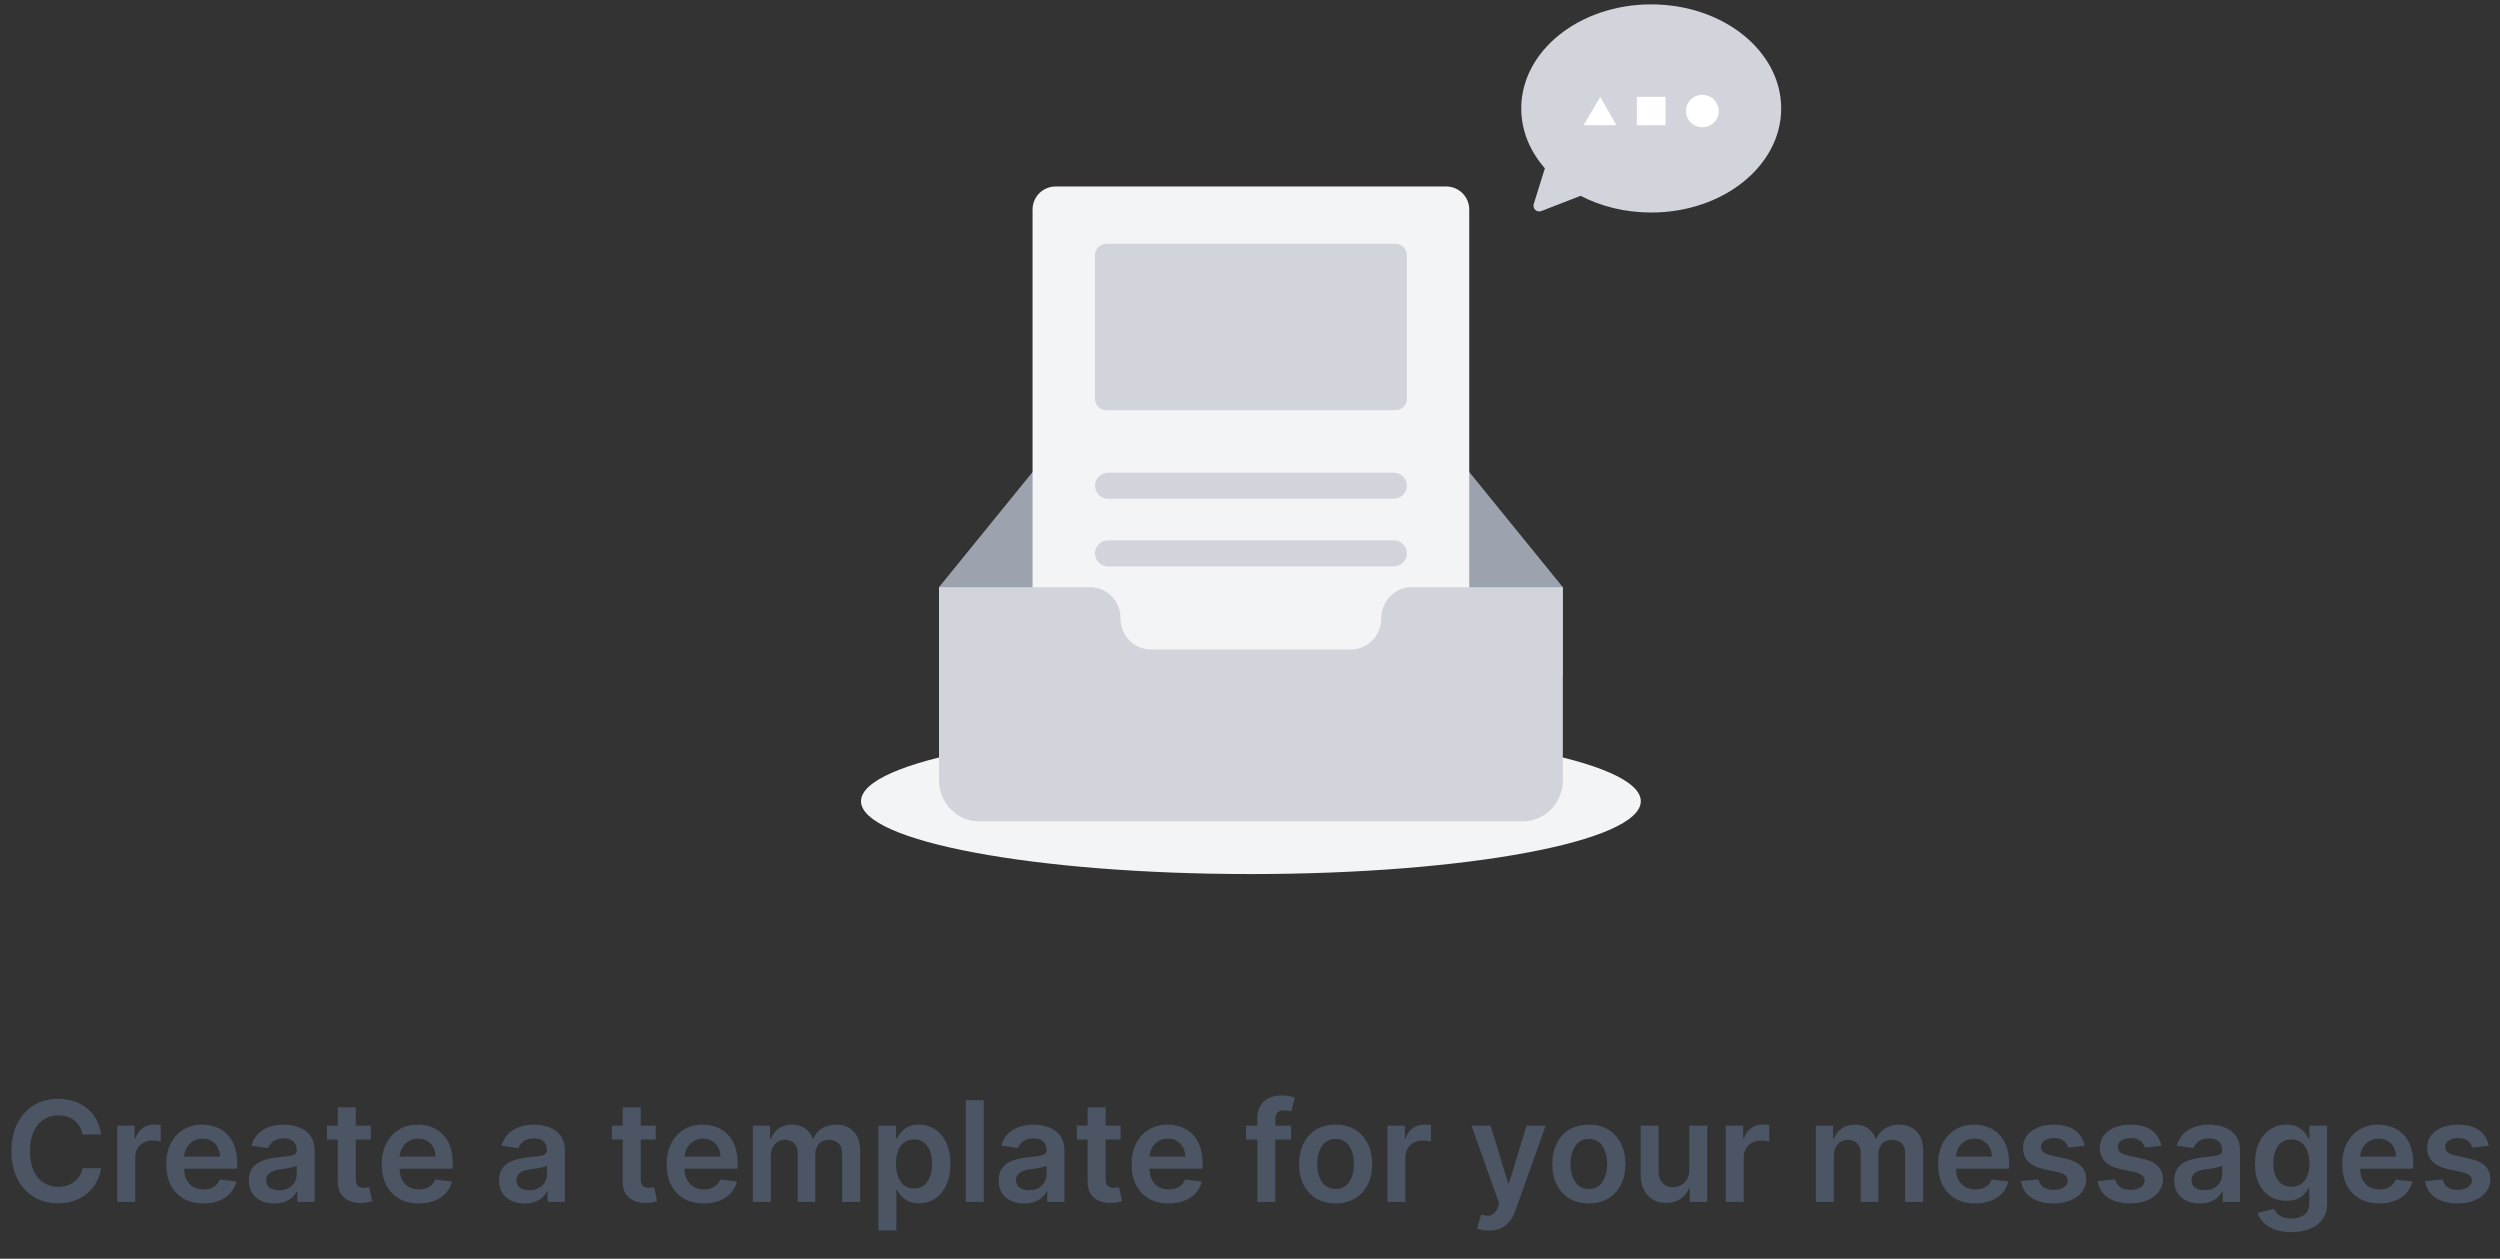 <svg width="286" height="144" viewBox="0 0 286 144" fill="none" xmlns="http://www.w3.org/2000/svg">
<rect x="0" y="0" width="286" height="144" fill="#333333" stroke="none"/>
<g clip-path="url(#clip0_4814_85400)">
<path d="M143.103 99.992C167.737 99.992 187.707 96.261 187.707 91.658C187.707 87.055 167.737 83.324 143.103 83.324C118.47 83.324 98.5 87.055 98.5 91.658C98.5 96.261 118.47 99.992 143.103 99.992Z" fill="#F3F4F6"/>
<path fill-rule="evenodd" clip-rule="evenodd" d="M178.786 67.173L163.046 47.802C162.291 46.89 161.187 46.338 160.025 46.338H126.182C125.021 46.338 123.917 46.89 123.161 47.802L107.422 67.173V77.294H178.787V67.173H178.786Z" fill="#9CA3AF"/>
<path fill-rule="evenodd" clip-rule="evenodd" d="M120.757 21.335H165.449C166.147 21.335 166.817 21.613 167.31 22.106C167.804 22.6 168.081 23.269 168.081 23.967V85.377C168.081 86.076 167.804 86.745 167.31 87.238C166.817 87.732 166.147 88.009 165.449 88.009H120.757C120.059 88.009 119.389 87.732 118.896 87.238C118.402 86.745 118.125 86.076 118.125 85.377V23.967C118.125 23.269 118.402 22.6 118.896 22.106C119.389 21.613 120.059 21.335 120.757 21.335V21.335Z" fill="#F3F4F6"/>
<path fill-rule="evenodd" clip-rule="evenodd" d="M126.579 27.883H159.63C159.979 27.883 160.313 28.022 160.56 28.269C160.807 28.515 160.946 28.85 160.946 29.199V45.618C160.946 45.967 160.807 46.302 160.56 46.549C160.313 46.795 159.979 46.934 159.63 46.934H126.579C126.23 46.934 125.895 46.795 125.649 46.549C125.402 46.302 125.263 45.967 125.263 45.618V29.199C125.263 28.85 125.402 28.515 125.649 28.269C125.895 28.022 126.23 27.883 126.579 27.883ZM126.751 54.077H159.457C159.852 54.077 160.231 54.233 160.51 54.513C160.789 54.792 160.946 55.17 160.946 55.565C160.946 55.96 160.789 56.338 160.51 56.617C160.231 56.896 159.852 57.053 159.457 57.053H126.751C126.357 57.053 125.978 56.896 125.699 56.617C125.42 56.338 125.263 55.96 125.263 55.565C125.263 55.17 125.42 54.792 125.699 54.513C125.978 54.233 126.357 54.077 126.751 54.077ZM126.751 61.816H159.457C159.852 61.816 160.231 61.972 160.51 62.252C160.789 62.531 160.946 62.909 160.946 63.304C160.946 63.699 160.789 64.077 160.51 64.356C160.231 64.636 159.852 64.793 159.457 64.793H126.751C126.357 64.793 125.978 64.636 125.699 64.356C125.42 64.077 125.263 63.699 125.263 63.304C125.263 62.909 125.42 62.531 125.699 62.252C125.978 61.972 126.357 61.816 126.751 61.816ZM178.642 90.435C178.132 92.456 176.341 93.962 174.211 93.962H111.998C109.868 93.962 108.077 92.455 107.568 90.435C107.471 90.05 107.422 89.655 107.422 89.258V67.174H124.736C126.649 67.174 128.19 68.785 128.19 70.74V70.766C128.19 72.721 129.75 74.299 131.662 74.299H154.547C156.459 74.299 158.019 72.706 158.019 70.751V70.743C158.019 68.788 159.56 67.173 161.473 67.173H178.787V89.258C178.787 89.664 178.736 90.058 178.642 90.435Z" fill="#D1D5DB"/>
<path fill-rule="evenodd" clip-rule="evenodd" d="M180.82 22.403L176.327 24.146C176.211 24.191 176.085 24.202 175.964 24.179C175.842 24.155 175.73 24.098 175.639 24.014C175.549 23.929 175.484 23.821 175.452 23.701C175.421 23.581 175.423 23.455 175.46 23.337L176.735 19.253C175.031 17.316 174.031 14.955 174.031 12.406C174.031 5.83 180.688 0.5 188.9 0.5C197.11 0.5 203.767 5.83 203.767 12.406C203.767 18.982 197.11 24.312 188.899 24.312C185.92 24.312 183.146 23.61 180.82 22.403Z" fill="#D1D5DB"/>
<path d="M194.749 14.556C195.785 14.556 196.624 13.727 196.624 12.704C196.624 11.681 195.785 10.852 194.749 10.852C193.714 10.852 192.875 11.681 192.875 12.704C192.875 13.727 193.714 14.556 194.749 14.556Z" fill="white"/>
<path fill-rule="evenodd" clip-rule="evenodd" d="M184.913 14.324H181.164L183.071 11.084L184.913 14.324ZM187.256 11.084H190.535V14.324H187.256V11.084Z" fill="white"/>
<path d="M11.569 129.79H9.444C9.383 129.441 9.272 129.133 9.109 128.864C8.946 128.591 8.743 128.36 8.501 128.17C8.258 127.981 7.982 127.839 7.671 127.744C7.364 127.646 7.033 127.597 6.677 127.597C6.044 127.597 5.484 127.756 4.995 128.074C4.506 128.388 4.124 128.85 3.847 129.46C3.571 130.066 3.433 130.807 3.433 131.682C3.433 132.572 3.571 133.322 3.847 133.932C4.128 134.538 4.51 134.996 4.995 135.307C5.484 135.614 6.042 135.767 6.671 135.767C7.02 135.767 7.345 135.722 7.648 135.631C7.955 135.536 8.23 135.398 8.472 135.216C8.719 135.034 8.925 134.811 9.092 134.545C9.262 134.28 9.38 133.977 9.444 133.636L11.569 133.648C11.489 134.201 11.317 134.72 11.052 135.205C10.79 135.689 10.448 136.117 10.023 136.489C9.599 136.856 9.103 137.144 8.535 137.352C7.967 137.557 7.336 137.659 6.643 137.659C5.62 137.659 4.707 137.422 3.904 136.949C3.101 136.475 2.469 135.792 2.006 134.898C1.544 134.004 1.313 132.932 1.313 131.682C1.313 130.428 1.546 129.356 2.012 128.466C2.478 127.572 3.112 126.888 3.915 126.415C4.719 125.941 5.628 125.705 6.643 125.705C7.29 125.705 7.893 125.795 8.45 125.977C9.006 126.159 9.503 126.426 9.938 126.778C10.374 127.127 10.732 127.555 11.012 128.062C11.296 128.566 11.482 129.142 11.569 129.79ZM13.408 137.5V128.773H15.403V130.227H15.494C15.653 129.723 15.925 129.335 16.312 129.062C16.702 128.786 17.147 128.648 17.647 128.648C17.761 128.648 17.887 128.653 18.028 128.665C18.172 128.672 18.291 128.686 18.386 128.705V130.597C18.299 130.566 18.16 130.54 17.971 130.517C17.785 130.491 17.605 130.477 17.431 130.477C17.056 130.477 16.719 130.559 16.42 130.722C16.124 130.881 15.891 131.102 15.721 131.386C15.55 131.67 15.465 131.998 15.465 132.369V137.5H13.408ZM23.256 137.67C22.381 137.67 21.626 137.489 20.989 137.125C20.357 136.758 19.87 136.239 19.529 135.568C19.188 134.894 19.018 134.1 19.018 133.188C19.018 132.29 19.188 131.502 19.529 130.824C19.874 130.142 20.355 129.612 20.972 129.233C21.59 128.85 22.315 128.659 23.148 128.659C23.686 128.659 24.194 128.746 24.671 128.92C25.152 129.091 25.576 129.356 25.944 129.716C26.315 130.076 26.607 130.534 26.819 131.091C27.031 131.644 27.137 132.303 27.137 133.068V133.699H19.984V132.312H25.166C25.162 131.919 25.076 131.568 24.91 131.261C24.743 130.951 24.51 130.706 24.211 130.528C23.916 130.35 23.571 130.261 23.177 130.261C22.756 130.261 22.387 130.364 22.069 130.568C21.751 130.769 21.503 131.034 21.325 131.364C21.15 131.689 21.061 132.047 21.058 132.438V133.648C21.058 134.155 21.15 134.591 21.336 134.955C21.521 135.314 21.781 135.591 22.114 135.784C22.448 135.973 22.838 136.068 23.285 136.068C23.584 136.068 23.855 136.027 24.097 135.943C24.34 135.856 24.55 135.729 24.728 135.562C24.906 135.396 25.041 135.189 25.131 134.943L27.052 135.159C26.931 135.667 26.7 136.11 26.359 136.489C26.021 136.864 25.59 137.155 25.063 137.364C24.537 137.568 23.934 137.67 23.256 137.67ZM31.389 137.676C30.835 137.676 30.337 137.578 29.894 137.381C29.455 137.18 29.106 136.884 28.849 136.494C28.595 136.104 28.468 135.623 28.468 135.051C28.468 134.559 28.559 134.152 28.741 133.83C28.923 133.508 29.171 133.25 29.485 133.057C29.799 132.864 30.154 132.718 30.548 132.619C30.945 132.517 31.356 132.443 31.78 132.398C32.292 132.345 32.707 132.297 33.025 132.256C33.343 132.21 33.574 132.142 33.718 132.051C33.866 131.956 33.94 131.811 33.94 131.614V131.58C33.94 131.152 33.813 130.82 33.559 130.585C33.305 130.35 32.94 130.233 32.462 130.233C31.959 130.233 31.559 130.343 31.264 130.562C30.972 130.782 30.775 131.042 30.673 131.341L28.752 131.068C28.904 130.538 29.154 130.095 29.502 129.739C29.851 129.379 30.277 129.11 30.78 128.932C31.284 128.75 31.841 128.659 32.451 128.659C32.871 128.659 33.29 128.708 33.707 128.807C34.123 128.905 34.504 129.068 34.849 129.295C35.193 129.519 35.47 129.824 35.678 130.21C35.89 130.597 35.996 131.08 35.996 131.659V137.5H34.019V136.301H33.951C33.826 136.544 33.65 136.771 33.423 136.983C33.199 137.191 32.917 137.36 32.576 137.489C32.239 137.614 31.843 137.676 31.389 137.676ZM31.923 136.165C32.336 136.165 32.693 136.083 32.996 135.92C33.3 135.754 33.532 135.534 33.695 135.261C33.862 134.989 33.945 134.691 33.945 134.369V133.341C33.881 133.394 33.771 133.443 33.616 133.489C33.464 133.534 33.294 133.574 33.104 133.608C32.915 133.642 32.727 133.672 32.542 133.699C32.356 133.725 32.195 133.748 32.059 133.767C31.752 133.809 31.477 133.877 31.235 133.972C30.993 134.066 30.801 134.199 30.661 134.369C30.521 134.536 30.451 134.752 30.451 135.017C30.451 135.396 30.589 135.682 30.866 135.875C31.142 136.068 31.495 136.165 31.923 136.165ZM42.423 128.773V130.364H37.406V128.773H42.423ZM38.644 126.682H40.701V134.875C40.701 135.152 40.743 135.364 40.826 135.511C40.913 135.655 41.027 135.754 41.167 135.807C41.307 135.86 41.462 135.886 41.633 135.886C41.762 135.886 41.879 135.877 41.985 135.858C42.095 135.839 42.178 135.822 42.235 135.807L42.582 137.415C42.472 137.453 42.315 137.494 42.11 137.54C41.909 137.585 41.663 137.612 41.371 137.619C40.856 137.634 40.392 137.557 39.979 137.386C39.566 137.212 39.239 136.943 38.996 136.58C38.758 136.216 38.64 135.761 38.644 135.216V126.682ZM47.913 137.67C47.038 137.67 46.282 137.489 45.646 137.125C45.013 136.758 44.526 136.239 44.185 135.568C43.844 134.894 43.674 134.1 43.674 133.188C43.674 132.29 43.844 131.502 44.185 130.824C44.53 130.142 45.011 129.612 45.629 129.233C46.246 128.85 46.971 128.659 47.805 128.659C48.343 128.659 48.85 128.746 49.327 128.92C49.809 129.091 50.233 129.356 50.6 129.716C50.971 130.076 51.263 130.534 51.475 131.091C51.687 131.644 51.793 132.303 51.793 133.068V133.699H44.64V132.312H49.822C49.818 131.919 49.733 131.568 49.566 131.261C49.399 130.951 49.166 130.706 48.867 130.528C48.572 130.35 48.227 130.261 47.833 130.261C47.413 130.261 47.043 130.364 46.725 130.568C46.407 130.769 46.159 131.034 45.981 131.364C45.807 131.689 45.718 132.047 45.714 132.438V133.648C45.714 134.155 45.807 134.591 45.992 134.955C46.178 135.314 46.437 135.591 46.771 135.784C47.104 135.973 47.494 136.068 47.941 136.068C48.24 136.068 48.511 136.027 48.754 135.943C48.996 135.856 49.206 135.729 49.384 135.562C49.562 135.396 49.697 135.189 49.788 134.943L51.708 135.159C51.587 135.667 51.356 136.11 51.015 136.489C50.678 136.864 50.246 137.155 49.719 137.364C49.193 137.568 48.591 137.67 47.913 137.67ZM60.014 137.676C59.461 137.676 58.962 137.578 58.519 137.381C58.08 137.18 57.731 136.884 57.474 136.494C57.22 136.104 57.093 135.623 57.093 135.051C57.093 134.559 57.184 134.152 57.366 133.83C57.548 133.508 57.796 133.25 58.11 133.057C58.425 132.864 58.779 132.718 59.173 132.619C59.57 132.517 59.981 132.443 60.406 132.398C60.917 132.345 61.332 132.297 61.65 132.256C61.968 132.21 62.199 132.142 62.343 132.051C62.491 131.956 62.565 131.811 62.565 131.614V131.58C62.565 131.152 62.438 130.82 62.184 130.585C61.93 130.35 61.565 130.233 61.087 130.233C60.584 130.233 60.184 130.343 59.889 130.562C59.597 130.782 59.4 131.042 59.298 131.341L57.377 131.068C57.529 130.538 57.779 130.095 58.127 129.739C58.476 129.379 58.902 129.11 59.406 128.932C59.909 128.75 60.466 128.659 61.076 128.659C61.496 128.659 61.915 128.708 62.332 128.807C62.748 128.905 63.129 129.068 63.474 129.295C63.818 129.519 64.095 129.824 64.303 130.21C64.515 130.597 64.621 131.08 64.621 131.659V137.5H62.644V136.301H62.576C62.451 136.544 62.275 136.771 62.048 136.983C61.824 137.191 61.542 137.36 61.201 137.489C60.864 137.614 60.468 137.676 60.014 137.676ZM60.548 136.165C60.961 136.165 61.318 136.083 61.621 135.92C61.925 135.754 62.157 135.534 62.32 135.261C62.487 134.989 62.57 134.691 62.57 134.369V133.341C62.506 133.394 62.396 133.443 62.241 133.489C62.089 133.534 61.919 133.574 61.729 133.608C61.54 133.642 61.352 133.672 61.167 133.699C60.981 133.725 60.82 133.748 60.684 133.767C60.377 133.809 60.102 133.877 59.86 133.972C59.618 134.066 59.426 134.199 59.286 134.369C59.146 134.536 59.076 134.752 59.076 135.017C59.076 135.396 59.214 135.682 59.491 135.875C59.767 136.068 60.12 136.165 60.548 136.165ZM75.016 128.773V130.364H69.999V128.773H75.016ZM71.238 126.682H73.295V134.875C73.295 135.152 73.336 135.364 73.42 135.511C73.507 135.655 73.621 135.754 73.761 135.807C73.901 135.86 74.056 135.886 74.227 135.886C74.355 135.886 74.473 135.877 74.579 135.858C74.689 135.839 74.772 135.822 74.829 135.807L75.175 137.415C75.066 137.453 74.908 137.494 74.704 137.54C74.503 137.585 74.257 137.612 73.965 137.619C73.45 137.634 72.986 137.557 72.573 137.386C72.16 137.212 71.833 136.943 71.59 136.58C71.352 136.216 71.234 135.761 71.238 135.216V126.682ZM80.506 137.67C79.631 137.67 78.876 137.489 78.239 137.125C77.607 136.758 77.12 136.239 76.779 135.568C76.438 134.894 76.268 134.1 76.268 133.188C76.268 132.29 76.438 131.502 76.779 130.824C77.124 130.142 77.605 129.612 78.222 129.233C78.84 128.85 79.565 128.659 80.398 128.659C80.936 128.659 81.444 128.746 81.921 128.92C82.402 129.091 82.826 129.356 83.194 129.716C83.565 130.076 83.857 130.534 84.069 131.091C84.281 131.644 84.387 132.303 84.387 133.068V133.699H77.234V132.312H82.415C82.412 131.919 82.326 131.568 82.16 131.261C81.993 130.951 81.76 130.706 81.461 130.528C81.165 130.35 80.821 130.261 80.427 130.261C80.006 130.261 79.637 130.364 79.319 130.568C79.001 130.769 78.753 131.034 78.575 131.364C78.4 131.689 78.311 132.047 78.308 132.438V133.648C78.308 134.155 78.4 134.591 78.586 134.955C78.772 135.314 79.031 135.591 79.364 135.784C79.698 135.973 80.088 136.068 80.535 136.068C80.834 136.068 81.105 136.027 81.347 135.943C81.59 135.856 81.8 135.729 81.978 135.562C82.156 135.396 82.29 135.189 82.381 134.943L84.302 135.159C84.181 135.667 83.95 136.11 83.609 136.489C83.272 136.864 82.84 137.155 82.313 137.364C81.787 137.568 81.184 137.67 80.506 137.67ZM86.127 137.5V128.773H88.093V130.256H88.195C88.377 129.756 88.678 129.366 89.099 129.085C89.519 128.801 90.021 128.659 90.604 128.659C91.195 128.659 91.693 128.803 92.099 129.091C92.508 129.375 92.796 129.763 92.962 130.256H93.053C93.246 129.771 93.572 129.384 94.031 129.097C94.493 128.805 95.04 128.659 95.673 128.659C96.476 128.659 97.131 128.913 97.638 129.42C98.146 129.928 98.4 130.669 98.4 131.642V137.5H96.337V131.96C96.337 131.419 96.193 131.023 95.906 130.773C95.618 130.519 95.265 130.392 94.849 130.392C94.353 130.392 93.964 130.547 93.684 130.858C93.407 131.165 93.269 131.564 93.269 132.057V137.5H91.252V131.875C91.252 131.424 91.116 131.064 90.843 130.795C90.574 130.527 90.222 130.392 89.786 130.392C89.491 130.392 89.222 130.468 88.979 130.619C88.737 130.767 88.544 130.977 88.4 131.25C88.256 131.519 88.184 131.833 88.184 132.193V137.5H86.127ZM100.487 140.773V128.773H102.509V130.216H102.629C102.735 130.004 102.884 129.778 103.077 129.54C103.271 129.297 103.532 129.091 103.862 128.92C104.191 128.746 104.612 128.659 105.123 128.659C105.797 128.659 106.405 128.831 106.947 129.176C107.492 129.517 107.924 130.023 108.242 130.693C108.564 131.36 108.725 132.178 108.725 133.148C108.725 134.106 108.568 134.92 108.254 135.591C107.939 136.261 107.511 136.773 106.969 137.125C106.428 137.477 105.814 137.653 105.129 137.653C104.629 137.653 104.214 137.57 103.884 137.403C103.555 137.237 103.29 137.036 103.089 136.801C102.892 136.562 102.738 136.337 102.629 136.125H102.543V140.773H100.487ZM102.504 133.136C102.504 133.701 102.583 134.195 102.742 134.619C102.905 135.044 103.138 135.375 103.441 135.614C103.748 135.848 104.119 135.966 104.555 135.966C105.009 135.966 105.39 135.845 105.697 135.602C106.004 135.356 106.235 135.021 106.39 134.597C106.549 134.169 106.629 133.682 106.629 133.136C106.629 132.595 106.551 132.114 106.396 131.693C106.24 131.273 106.009 130.943 105.702 130.705C105.396 130.466 105.013 130.347 104.555 130.347C104.115 130.347 103.742 130.462 103.435 130.693C103.129 130.924 102.896 131.248 102.737 131.665C102.581 132.081 102.504 132.572 102.504 133.136ZM112.543 125.864V137.5H110.487V125.864H112.543ZM117.17 137.676C116.617 137.676 116.119 137.578 115.675 137.381C115.236 137.18 114.888 136.884 114.63 136.494C114.376 136.104 114.249 135.623 114.249 135.051C114.249 134.559 114.34 134.152 114.522 133.83C114.704 133.508 114.952 133.25 115.266 133.057C115.581 132.864 115.935 132.718 116.329 132.619C116.727 132.517 117.138 132.443 117.562 132.398C118.073 132.345 118.488 132.297 118.806 132.256C119.124 132.21 119.355 132.142 119.499 132.051C119.647 131.956 119.721 131.811 119.721 131.614V131.58C119.721 131.152 119.594 130.82 119.34 130.585C119.086 130.35 118.721 130.233 118.244 130.233C117.74 130.233 117.34 130.343 117.045 130.562C116.753 130.782 116.556 131.042 116.454 131.341L114.533 131.068C114.685 130.538 114.935 130.095 115.283 129.739C115.632 129.379 116.058 129.11 116.562 128.932C117.066 128.75 117.622 128.659 118.232 128.659C118.653 128.659 119.071 128.708 119.488 128.807C119.905 128.905 120.285 129.068 120.63 129.295C120.975 129.519 121.251 129.824 121.46 130.21C121.672 130.597 121.778 131.08 121.778 131.659V137.5H119.8V136.301H119.732C119.607 136.544 119.431 136.771 119.204 136.983C118.98 137.191 118.698 137.36 118.357 137.489C118.02 137.614 117.624 137.676 117.17 137.676ZM117.704 136.165C118.117 136.165 118.475 136.083 118.778 135.92C119.081 135.754 119.314 135.534 119.477 135.261C119.643 134.989 119.727 134.691 119.727 134.369V133.341C119.662 133.394 119.552 133.443 119.397 133.489C119.246 133.534 119.075 133.574 118.886 133.608C118.696 133.642 118.509 133.672 118.323 133.699C118.138 133.725 117.977 133.748 117.84 133.767C117.533 133.809 117.259 133.877 117.016 133.972C116.774 134.066 116.583 134.199 116.442 134.369C116.302 134.536 116.232 134.752 116.232 135.017C116.232 135.396 116.371 135.682 116.647 135.875C116.924 136.068 117.276 136.165 117.704 136.165ZM128.204 128.773V130.364H123.187V128.773H128.204ZM124.425 126.682H126.482V134.875C126.482 135.152 126.524 135.364 126.607 135.511C126.694 135.655 126.808 135.754 126.948 135.807C127.088 135.86 127.244 135.886 127.414 135.886C127.543 135.886 127.66 135.877 127.766 135.858C127.876 135.839 127.96 135.822 128.016 135.807L128.363 137.415C128.253 137.453 128.096 137.494 127.891 137.54C127.691 137.585 127.444 137.612 127.153 137.619C126.638 137.634 126.174 137.557 125.761 137.386C125.348 137.212 125.02 136.943 124.778 136.58C124.539 136.216 124.422 135.761 124.425 135.216V126.682ZM133.694 137.67C132.819 137.67 132.063 137.489 131.427 137.125C130.794 136.758 130.308 136.239 129.967 135.568C129.626 134.894 129.455 134.1 129.455 133.188C129.455 132.29 129.626 131.502 129.967 130.824C130.311 130.142 130.792 129.612 131.41 129.233C132.027 128.85 132.753 128.659 133.586 128.659C134.124 128.659 134.631 128.746 135.109 128.92C135.59 129.091 136.014 129.356 136.381 129.716C136.753 130.076 137.044 130.534 137.256 131.091C137.469 131.644 137.575 132.303 137.575 133.068V133.699H130.421V132.312H135.603C135.599 131.919 135.514 131.568 135.347 131.261C135.181 130.951 134.948 130.706 134.648 130.528C134.353 130.35 134.008 130.261 133.614 130.261C133.194 130.261 132.825 130.364 132.506 130.568C132.188 130.769 131.94 131.034 131.762 131.364C131.588 131.689 131.499 132.047 131.495 132.438V133.648C131.495 134.155 131.588 134.591 131.773 134.955C131.959 135.314 132.219 135.591 132.552 135.784C132.885 135.973 133.275 136.068 133.722 136.068C134.022 136.068 134.292 136.027 134.535 135.943C134.777 135.856 134.987 135.729 135.165 135.562C135.344 135.396 135.478 135.189 135.569 134.943L137.489 135.159C137.368 135.667 137.137 136.11 136.796 136.489C136.459 136.864 136.027 137.155 135.501 137.364C134.974 137.568 134.372 137.67 133.694 137.67ZM147.704 128.773V130.364H142.545V128.773H147.704ZM143.835 137.5V127.949C143.835 127.362 143.956 126.873 144.198 126.483C144.444 126.093 144.774 125.801 145.187 125.608C145.6 125.415 146.058 125.318 146.562 125.318C146.918 125.318 147.234 125.347 147.511 125.403C147.787 125.46 147.992 125.511 148.124 125.557L147.715 127.148C147.628 127.121 147.518 127.095 147.386 127.068C147.253 127.038 147.105 127.023 146.942 127.023C146.56 127.023 146.289 127.116 146.13 127.301C145.975 127.483 145.897 127.744 145.897 128.085V137.5H143.835ZM152.793 137.67C151.941 137.67 151.202 137.483 150.577 137.108C149.952 136.733 149.468 136.208 149.123 135.534C148.782 134.86 148.612 134.072 148.612 133.17C148.612 132.269 148.782 131.479 149.123 130.801C149.468 130.123 149.952 129.597 150.577 129.222C151.202 128.847 151.941 128.659 152.793 128.659C153.646 128.659 154.384 128.847 155.009 129.222C155.634 129.597 156.117 130.123 156.458 130.801C156.803 131.479 156.975 132.269 156.975 133.17C156.975 134.072 156.803 134.86 156.458 135.534C156.117 136.208 155.634 136.733 155.009 137.108C154.384 137.483 153.646 137.67 152.793 137.67ZM152.805 136.023C153.267 136.023 153.653 135.896 153.964 135.642C154.274 135.384 154.505 135.04 154.657 134.608C154.812 134.176 154.89 133.695 154.89 133.165C154.89 132.631 154.812 132.148 154.657 131.716C154.505 131.28 154.274 130.934 153.964 130.676C153.653 130.419 153.267 130.29 152.805 130.29C152.331 130.29 151.937 130.419 151.623 130.676C151.312 130.934 151.079 131.28 150.924 131.716C150.772 132.148 150.697 132.631 150.697 133.165C150.697 133.695 150.772 134.176 150.924 134.608C151.079 135.04 151.312 135.384 151.623 135.642C151.937 135.896 152.331 136.023 152.805 136.023ZM158.721 137.5V128.773H160.715V130.227H160.806C160.965 129.723 161.238 129.335 161.624 129.062C162.014 128.786 162.46 128.648 162.96 128.648C163.073 128.648 163.2 128.653 163.34 128.665C163.484 128.672 163.603 128.686 163.698 128.705V130.597C163.611 130.566 163.473 130.54 163.283 130.517C163.098 130.491 162.918 130.477 162.744 130.477C162.369 130.477 162.031 130.559 161.732 130.722C161.437 130.881 161.204 131.102 161.033 131.386C160.863 131.67 160.778 131.998 160.778 132.369V137.5H158.721ZM170.312 140.773C170.031 140.773 169.772 140.75 169.533 140.705C169.299 140.663 169.111 140.614 168.971 140.557L169.448 138.955C169.747 139.042 170.014 139.083 170.249 139.08C170.484 139.076 170.691 139.002 170.869 138.858C171.05 138.718 171.204 138.483 171.329 138.153L171.505 137.682L168.34 128.773H170.522L172.533 135.364H172.624L174.641 128.773H176.829L173.335 138.557C173.172 139.019 172.956 139.415 172.687 139.744C172.418 140.078 172.088 140.331 171.698 140.506C171.312 140.684 170.85 140.773 170.312 140.773ZM181.762 137.67C180.91 137.67 180.171 137.483 179.546 137.108C178.921 136.733 178.436 136.208 178.092 135.534C177.751 134.86 177.58 134.072 177.58 133.17C177.58 132.269 177.751 131.479 178.092 130.801C178.436 130.123 178.921 129.597 179.546 129.222C180.171 128.847 180.91 128.659 181.762 128.659C182.614 128.659 183.353 128.847 183.978 129.222C184.603 129.597 185.086 130.123 185.427 130.801C185.772 131.479 185.944 132.269 185.944 133.17C185.944 134.072 185.772 134.86 185.427 135.534C185.086 136.208 184.603 136.733 183.978 137.108C183.353 137.483 182.614 137.67 181.762 137.67ZM181.773 136.023C182.236 136.023 182.622 135.896 182.933 135.642C183.243 135.384 183.474 135.04 183.626 134.608C183.781 134.176 183.859 133.695 183.859 133.165C183.859 132.631 183.781 132.148 183.626 131.716C183.474 131.28 183.243 130.934 182.933 130.676C182.622 130.419 182.236 130.29 181.773 130.29C181.3 130.29 180.906 130.419 180.592 130.676C180.281 130.934 180.048 131.28 179.893 131.716C179.741 132.148 179.665 132.631 179.665 133.165C179.665 133.695 179.741 134.176 179.893 134.608C180.048 135.04 180.281 135.384 180.592 135.642C180.906 135.896 181.3 136.023 181.773 136.023ZM193.252 133.83V128.773H195.309V137.5H193.315V135.949H193.224C193.027 136.437 192.703 136.837 192.252 137.148C191.805 137.458 191.254 137.614 190.599 137.614C190.027 137.614 189.521 137.487 189.082 137.233C188.646 136.975 188.305 136.602 188.059 136.114C187.813 135.621 187.69 135.027 187.69 134.33V128.773H189.746V134.011C189.746 134.564 189.898 135.004 190.201 135.33C190.504 135.655 190.902 135.818 191.394 135.818C191.697 135.818 191.991 135.744 192.275 135.597C192.559 135.449 192.792 135.229 192.974 134.938C193.159 134.642 193.252 134.273 193.252 133.83ZM197.424 137.5V128.773H199.418V130.227H199.509C199.668 129.723 199.941 129.335 200.327 129.062C200.718 128.786 201.163 128.648 201.663 128.648C201.776 128.648 201.903 128.653 202.043 128.665C202.187 128.672 202.307 128.686 202.401 128.705V130.597C202.314 130.566 202.176 130.54 201.987 130.517C201.801 130.491 201.621 130.477 201.447 130.477C201.072 130.477 200.735 130.559 200.435 130.722C200.14 130.881 199.907 131.102 199.737 131.386C199.566 131.67 199.481 131.998 199.481 132.369V137.5H197.424ZM207.737 137.5V128.773H209.702V130.256H209.805C209.987 129.756 210.288 129.366 210.708 129.085C211.129 128.801 211.63 128.659 212.214 128.659C212.805 128.659 213.303 128.803 213.708 129.091C214.117 129.375 214.405 129.763 214.572 130.256H214.663C214.856 129.771 215.182 129.384 215.64 129.097C216.102 128.805 216.649 128.659 217.282 128.659C218.085 128.659 218.74 128.913 219.248 129.42C219.755 129.928 220.009 130.669 220.009 131.642V137.5H217.947V131.96C217.947 131.419 217.803 131.023 217.515 130.773C217.227 130.519 216.875 130.392 216.458 130.392C215.962 130.392 215.574 130.547 215.293 130.858C215.017 131.165 214.879 131.564 214.879 132.057V137.5H212.862V131.875C212.862 131.424 212.725 131.064 212.452 130.795C212.183 130.527 211.831 130.392 211.396 130.392C211.1 130.392 210.831 130.468 210.589 130.619C210.346 130.767 210.153 130.977 210.009 131.25C209.865 131.519 209.793 131.833 209.793 132.193V137.5H207.737ZM225.96 137.67C225.085 137.67 224.329 137.489 223.692 137.125C223.06 136.758 222.573 136.239 222.232 135.568C221.891 134.894 221.721 134.1 221.721 133.188C221.721 132.29 221.891 131.502 222.232 130.824C222.577 130.142 223.058 129.612 223.675 129.233C224.293 128.85 225.018 128.659 225.852 128.659C226.389 128.659 226.897 128.746 227.374 128.92C227.855 129.091 228.28 129.356 228.647 129.716C229.018 130.076 229.31 130.534 229.522 131.091C229.734 131.644 229.84 132.303 229.84 133.068V133.699H222.687V132.312H227.869C227.865 131.919 227.78 131.568 227.613 131.261C227.446 130.951 227.213 130.706 226.914 130.528C226.619 130.35 226.274 130.261 225.88 130.261C225.46 130.261 225.09 130.364 224.772 130.568C224.454 130.769 224.206 131.034 224.028 131.364C223.853 131.689 223.764 132.047 223.761 132.438V133.648C223.761 134.155 223.853 134.591 224.039 134.955C224.225 135.314 224.484 135.591 224.817 135.784C225.151 135.973 225.541 136.068 225.988 136.068C226.287 136.068 226.558 136.027 226.8 135.943C227.043 135.856 227.253 135.729 227.431 135.562C227.609 135.396 227.744 135.189 227.835 134.943L229.755 135.159C229.634 135.667 229.403 136.11 229.062 136.489C228.725 136.864 228.293 137.155 227.766 137.364C227.24 137.568 226.638 137.67 225.96 137.67ZM238.478 131.08L236.603 131.284C236.55 131.095 236.457 130.917 236.325 130.75C236.196 130.583 236.022 130.449 235.802 130.347C235.582 130.244 235.313 130.193 234.995 130.193C234.567 130.193 234.207 130.286 233.915 130.472C233.628 130.657 233.486 130.898 233.489 131.193C233.486 131.447 233.578 131.653 233.768 131.812C233.961 131.972 234.279 132.102 234.722 132.205L236.211 132.523C237.037 132.701 237.65 132.983 238.052 133.369C238.457 133.756 238.662 134.261 238.665 134.886C238.662 135.436 238.501 135.92 238.183 136.341C237.868 136.758 237.431 137.083 236.87 137.318C236.309 137.553 235.665 137.67 234.938 137.67C233.87 137.67 233.01 137.447 232.359 137C231.707 136.549 231.319 135.922 231.194 135.119L233.2 134.926C233.29 135.32 233.484 135.617 233.779 135.818C234.075 136.019 234.459 136.119 234.933 136.119C235.421 136.119 235.813 136.019 236.109 135.818C236.408 135.617 236.558 135.369 236.558 135.074C236.558 134.824 236.461 134.617 236.268 134.455C236.078 134.292 235.783 134.167 235.381 134.08L233.893 133.767C233.056 133.593 232.436 133.299 232.035 132.886C231.633 132.47 231.434 131.943 231.438 131.307C231.434 130.769 231.58 130.303 231.876 129.909C232.175 129.511 232.59 129.205 233.12 128.989C233.654 128.769 234.27 128.659 234.967 128.659C235.989 128.659 236.794 128.877 237.381 129.312C237.972 129.748 238.338 130.337 238.478 131.08ZM247.259 131.08L245.384 131.284C245.331 131.095 245.238 130.917 245.106 130.75C244.977 130.583 244.803 130.449 244.583 130.347C244.363 130.244 244.094 130.193 243.776 130.193C243.348 130.193 242.988 130.286 242.697 130.472C242.409 130.657 242.267 130.898 242.271 131.193C242.267 131.447 242.36 131.653 242.549 131.812C242.742 131.972 243.06 132.102 243.504 132.205L244.992 132.523C245.818 132.701 246.432 132.983 246.833 133.369C247.238 133.756 247.443 134.261 247.447 134.886C247.443 135.436 247.282 135.92 246.964 136.341C246.649 136.758 246.212 137.083 245.651 137.318C245.091 137.553 244.447 137.67 243.719 137.67C242.651 137.67 241.791 137.447 241.14 137C240.488 136.549 240.1 135.922 239.975 135.119L241.981 134.926C242.072 135.32 242.265 135.617 242.56 135.818C242.856 136.019 243.24 136.119 243.714 136.119C244.202 136.119 244.594 136.019 244.89 135.818C245.189 135.617 245.339 135.369 245.339 135.074C245.339 134.824 245.242 134.617 245.049 134.455C244.86 134.292 244.564 134.167 244.163 134.08L242.674 133.767C241.837 133.593 241.218 133.299 240.816 132.886C240.415 132.47 240.216 131.943 240.219 131.307C240.216 130.769 240.362 130.303 240.657 129.909C240.956 129.511 241.371 129.205 241.901 128.989C242.435 128.769 243.051 128.659 243.748 128.659C244.771 128.659 245.576 128.877 246.163 129.312C246.754 129.748 247.119 130.337 247.259 131.08ZM251.654 137.676C251.101 137.676 250.603 137.578 250.16 137.381C249.72 137.18 249.372 136.884 249.114 136.494C248.861 136.104 248.734 135.623 248.734 135.051C248.734 134.559 248.825 134.152 249.006 133.83C249.188 133.508 249.436 133.25 249.751 133.057C250.065 132.864 250.419 132.718 250.813 132.619C251.211 132.517 251.622 132.443 252.046 132.398C252.558 132.345 252.972 132.297 253.29 132.256C253.609 132.21 253.84 132.142 253.984 132.051C254.131 131.956 254.205 131.811 254.205 131.614V131.58C254.205 131.152 254.078 130.82 253.825 130.585C253.571 130.35 253.205 130.233 252.728 130.233C252.224 130.233 251.825 130.343 251.529 130.562C251.237 130.782 251.04 131.042 250.938 131.341L249.018 131.068C249.169 130.538 249.419 130.095 249.768 129.739C250.116 129.379 250.542 129.11 251.046 128.932C251.55 128.75 252.107 128.659 252.717 128.659C253.137 128.659 253.556 128.708 253.972 128.807C254.389 128.905 254.77 129.068 255.114 129.295C255.459 129.519 255.736 129.824 255.944 130.21C256.156 130.597 256.262 131.08 256.262 131.659V137.5H254.285V136.301H254.217C254.092 136.544 253.915 136.771 253.688 136.983C253.465 137.191 253.183 137.36 252.842 137.489C252.504 137.614 252.109 137.676 251.654 137.676ZM252.188 136.165C252.601 136.165 252.959 136.083 253.262 135.92C253.565 135.754 253.798 135.534 253.961 135.261C254.128 134.989 254.211 134.691 254.211 134.369V133.341C254.147 133.394 254.037 133.443 253.881 133.489C253.73 133.534 253.559 133.574 253.37 133.608C253.181 133.642 252.993 133.672 252.808 133.699C252.622 133.725 252.461 133.748 252.325 133.767C252.018 133.809 251.743 133.877 251.501 133.972C251.258 134.066 251.067 134.199 250.927 134.369C250.787 134.536 250.717 134.752 250.717 135.017C250.717 135.396 250.855 135.682 251.131 135.875C251.408 136.068 251.76 136.165 252.188 136.165ZM262.126 140.955C261.387 140.955 260.753 140.854 260.222 140.653C259.692 140.456 259.266 140.191 258.944 139.858C258.622 139.525 258.398 139.155 258.273 138.75L260.126 138.301C260.209 138.472 260.33 138.64 260.489 138.807C260.648 138.977 260.862 139.117 261.131 139.227C261.404 139.341 261.747 139.398 262.16 139.398C262.743 139.398 263.226 139.256 263.609 138.972C263.991 138.691 264.183 138.229 264.183 137.585V135.932H264.08C263.974 136.144 263.819 136.362 263.614 136.585C263.414 136.809 263.147 136.996 262.813 137.148C262.484 137.299 262.069 137.375 261.569 137.375C260.898 137.375 260.29 137.218 259.745 136.903C259.203 136.585 258.772 136.112 258.45 135.483C258.131 134.85 257.972 134.059 257.972 133.108C257.972 132.15 258.131 131.341 258.45 130.682C258.772 130.019 259.205 129.517 259.751 129.176C260.296 128.831 260.904 128.659 261.575 128.659C262.086 128.659 262.506 128.746 262.836 128.92C263.169 129.091 263.434 129.297 263.631 129.54C263.828 129.778 263.978 130.004 264.08 130.216H264.194V128.773H266.222V137.642C266.222 138.388 266.044 139.006 265.688 139.494C265.332 139.983 264.845 140.348 264.228 140.591C263.611 140.833 262.91 140.955 262.126 140.955ZM262.143 135.761C262.578 135.761 262.95 135.655 263.256 135.443C263.563 135.231 263.796 134.926 263.955 134.528C264.114 134.131 264.194 133.653 264.194 133.097C264.194 132.547 264.114 132.066 263.955 131.653C263.8 131.241 263.569 130.92 263.262 130.693C262.959 130.462 262.586 130.347 262.143 130.347C261.684 130.347 261.302 130.466 260.995 130.705C260.688 130.943 260.457 131.271 260.302 131.688C260.147 132.1 260.069 132.57 260.069 133.097C260.069 133.631 260.147 134.098 260.302 134.5C260.461 134.898 260.694 135.208 261.001 135.432C261.311 135.652 261.692 135.761 262.143 135.761ZM272.194 137.67C271.319 137.67 270.563 137.489 269.927 137.125C269.294 136.758 268.808 136.239 268.467 135.568C268.126 134.894 267.955 134.1 267.955 133.188C267.955 132.29 268.126 131.502 268.467 130.824C268.811 130.142 269.292 129.612 269.91 129.233C270.527 128.85 271.253 128.659 272.086 128.659C272.624 128.659 273.131 128.746 273.609 128.92C274.09 129.091 274.514 129.356 274.881 129.716C275.253 130.076 275.544 130.534 275.756 131.091C275.969 131.644 276.075 132.303 276.075 133.068V133.699H268.921V132.312H274.103C274.099 131.919 274.014 131.568 273.847 131.261C273.681 130.951 273.448 130.706 273.148 130.528C272.853 130.35 272.508 130.261 272.114 130.261C271.694 130.261 271.325 130.364 271.006 130.568C270.688 130.769 270.44 131.034 270.262 131.364C270.088 131.689 269.999 132.047 269.995 132.438V133.648C269.995 134.155 270.088 134.591 270.273 134.955C270.459 135.314 270.719 135.591 271.052 135.784C271.385 135.973 271.775 136.068 272.222 136.068C272.522 136.068 272.792 136.027 273.035 135.943C273.277 135.856 273.487 135.729 273.665 135.562C273.844 135.396 273.978 135.189 274.069 134.943L275.989 135.159C275.868 135.667 275.637 136.11 275.296 136.489C274.959 136.864 274.527 137.155 274.001 137.364C273.474 137.568 272.872 137.67 272.194 137.67ZM284.712 131.08L282.837 131.284C282.784 131.095 282.692 130.917 282.559 130.75C282.43 130.583 282.256 130.449 282.036 130.347C281.817 130.244 281.548 130.193 281.229 130.193C280.801 130.193 280.442 130.286 280.15 130.472C279.862 130.657 279.72 130.898 279.724 131.193C279.72 131.447 279.813 131.653 280.002 131.812C280.195 131.972 280.513 132.102 280.957 132.205L282.445 132.523C283.271 132.701 283.885 132.983 284.286 133.369C284.692 133.756 284.896 134.261 284.9 134.886C284.896 135.436 284.735 135.92 284.417 136.341C284.103 136.758 283.665 137.083 283.104 137.318C282.544 137.553 281.9 137.67 281.173 137.67C280.104 137.67 279.245 137.447 278.593 137C277.942 136.549 277.553 135.922 277.428 135.119L279.434 134.926C279.525 135.32 279.718 135.617 280.013 135.818C280.309 136.019 280.693 136.119 281.167 136.119C281.656 136.119 282.048 136.019 282.343 135.818C282.642 135.617 282.792 135.369 282.792 135.074C282.792 134.824 282.695 134.617 282.502 134.455C282.313 134.292 282.017 134.167 281.616 134.08L280.127 133.767C279.29 133.593 278.671 133.299 278.269 132.886C277.868 132.47 277.669 131.943 277.673 131.307C277.669 130.769 277.815 130.303 278.11 129.909C278.409 129.511 278.824 129.205 279.354 128.989C279.888 128.769 280.504 128.659 281.201 128.659C282.224 128.659 283.029 128.877 283.616 129.312C284.207 129.748 284.572 130.337 284.712 131.08Z" fill="#4B5563"/>
</g>
<defs>
<clipPath id="clip0_4814_85400">
<rect width="286" height="143" fill="white" transform="translate(0 0.5)"/>
</clipPath>
</defs>
</svg>
